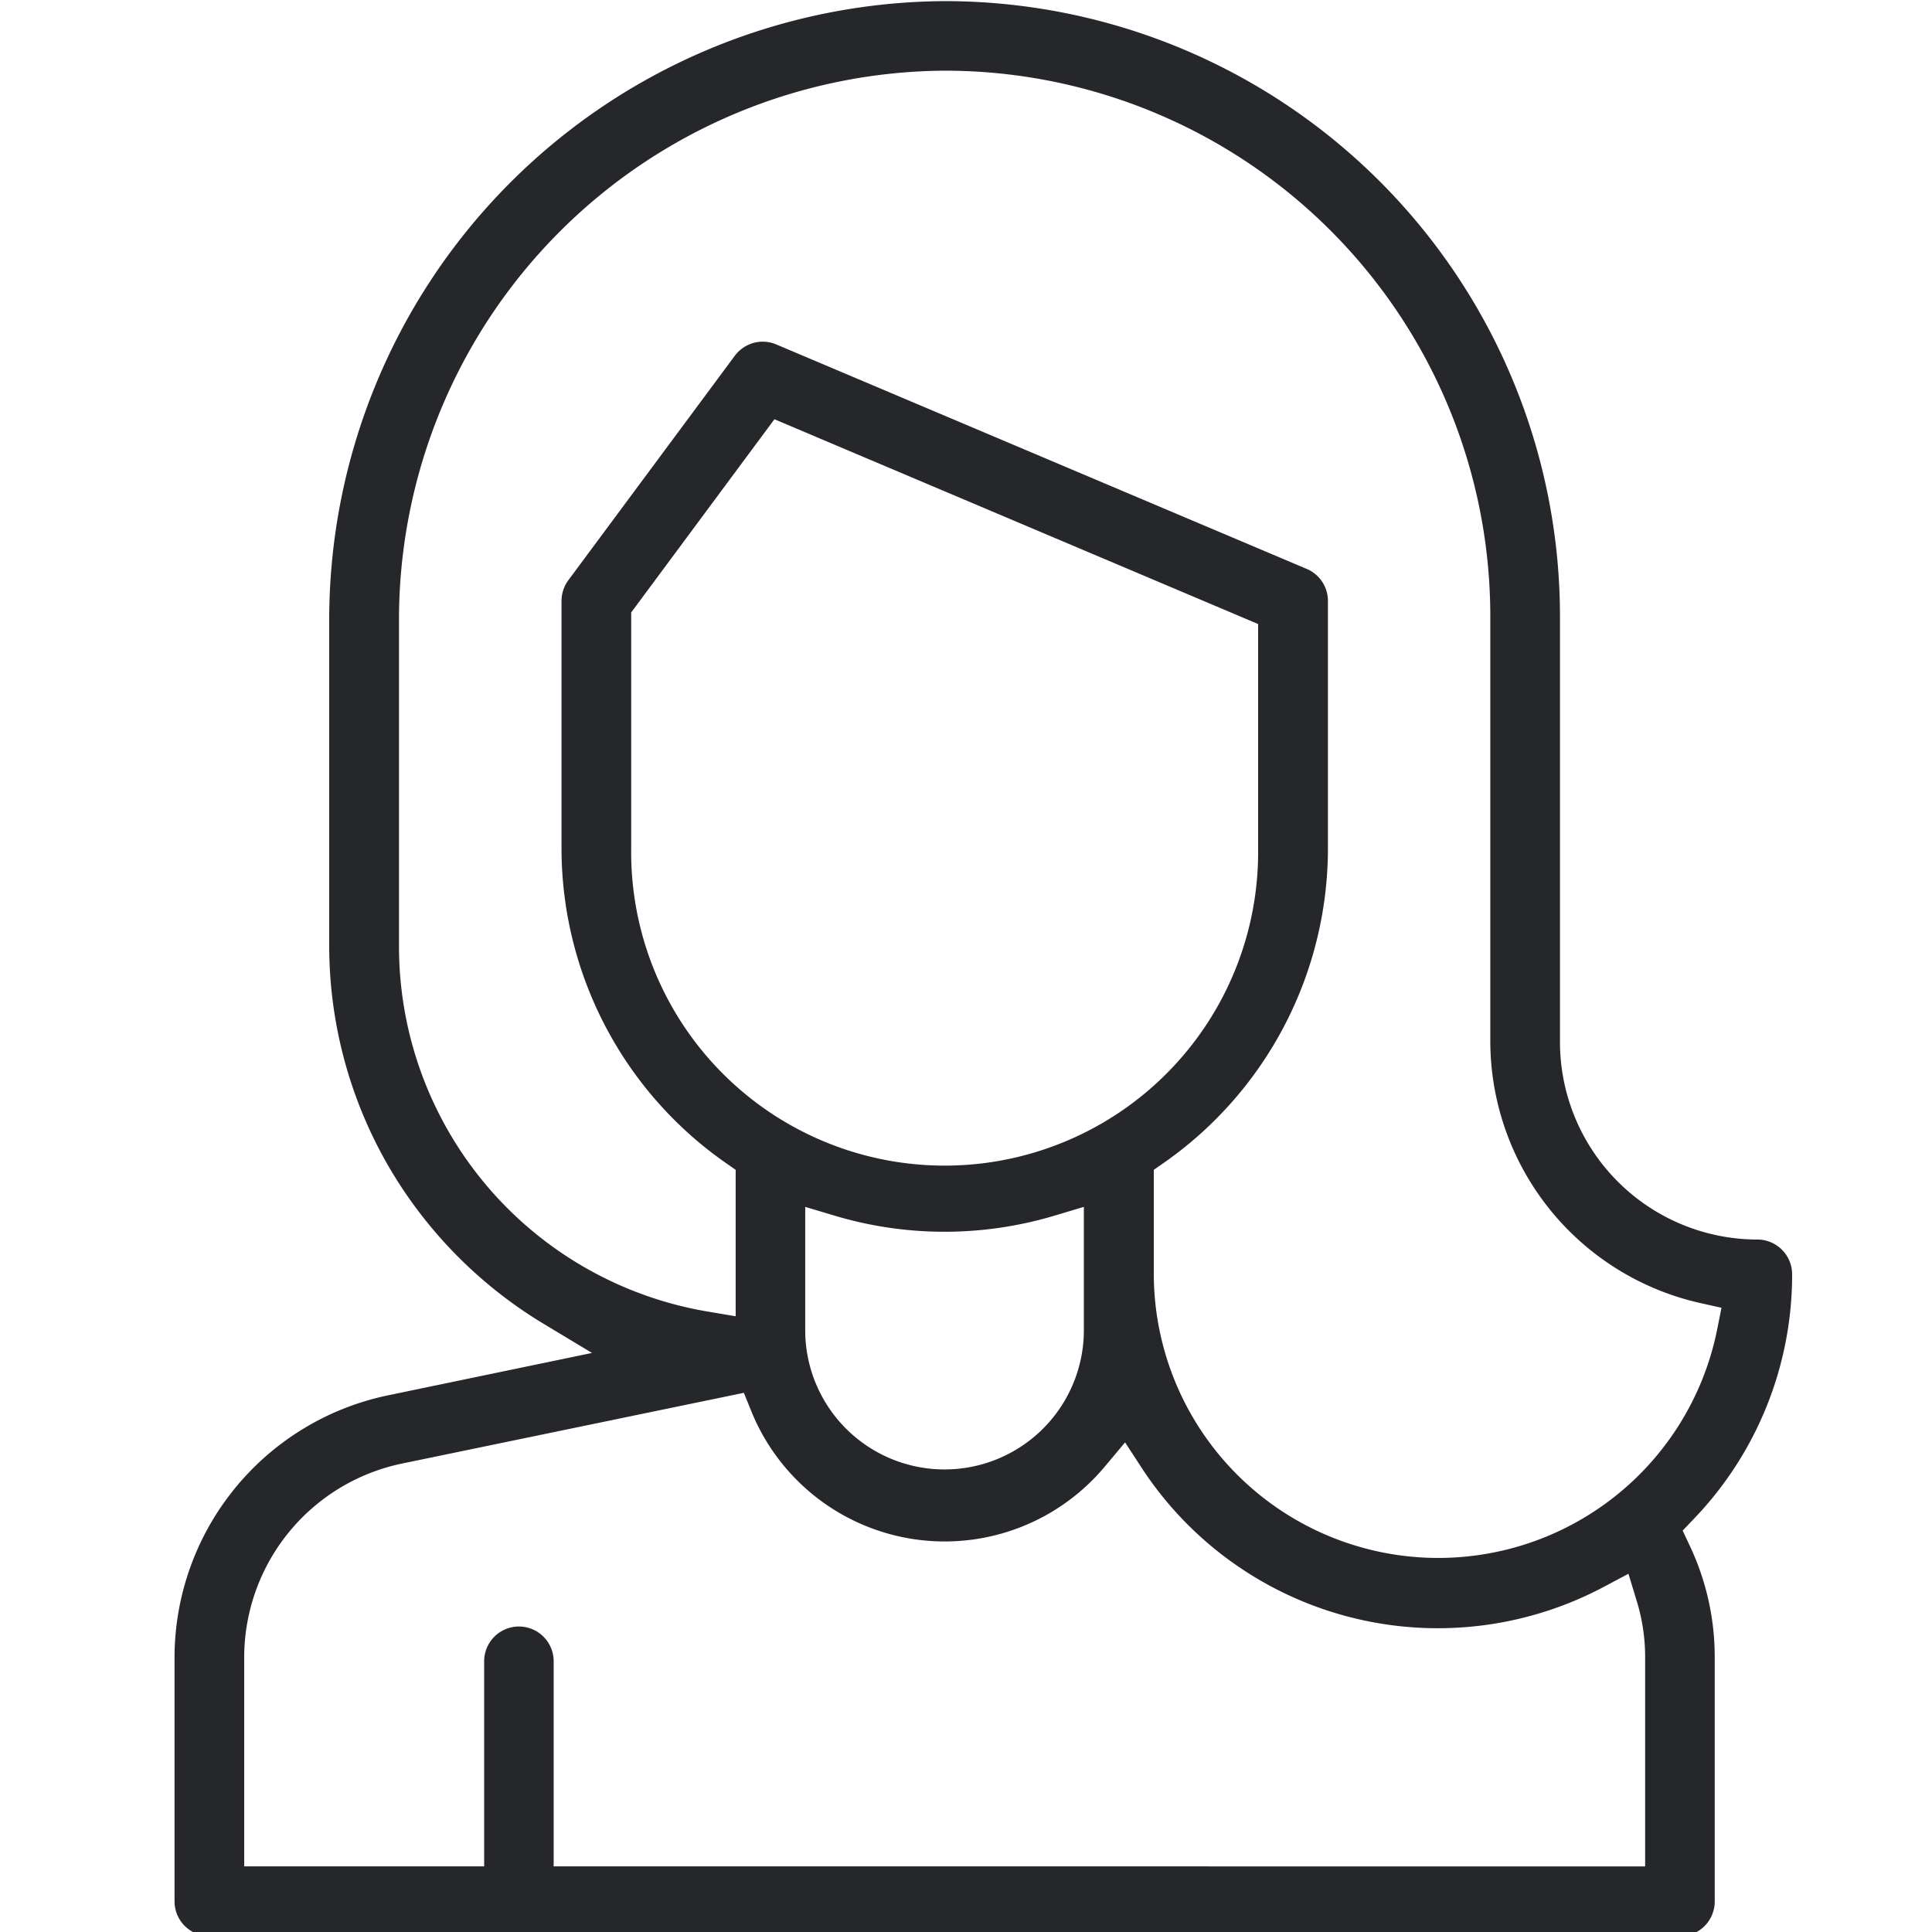 <svg xmlns="http://www.w3.org/2000/svg" xmlns:xlink="http://www.w3.org/1999/xlink" width="50" height="50" viewBox="0 0 50 50"><defs><style>.a{fill:#9d9d9d;}.b{clip-path:url(#a);}.c{fill:#26272b;}</style><clipPath id="a"><rect class="a" width="50" height="50" transform="translate(5073 -12038)"/></clipPath></defs><g class="b" transform="translate(-5073 12038)"><path class="c" d="M47.9,56.077a.9.9,0,0,1-.9-.9V48.852a6.937,6.937,0,0,1,5.511-6.767l5.293-1.1L56.5,40.2a11.526,11.526,0,0,1-3.984-4.084,11.4,11.4,0,0,1-1.513-5.674V22.068A16.017,16.017,0,0,1,66.923,6,15.925,15.925,0,0,1,82.855,21.925V32.942a5.114,5.114,0,0,0,5.108,5.108.9.9,0,0,1,.9.9,9.118,9.118,0,0,1-2.547,6.333l-.286.3.176.374a6.745,6.745,0,0,1,.654,2.9v6.324a.9.9,0,0,1-.9.9Zm8.012-8.012a.9.9,0,0,1,.9.9v5.308H85.059V48.852A4.931,4.931,0,0,0,84.84,47.4l-.213-.7-.643.342A9.153,9.153,0,0,1,72.04,43.975L71.6,43.3l-.519.619a5.4,5.4,0,0,1-9.159-1.438l-.188-.464L52.876,43.85a5.128,5.128,0,0,0-4.073,5v5.423h6.21V48.966A.9.9,0,0,1,55.914,48.065Zm6.31-33.251a.9.9,0,0,1,.351.071L76.3,20.694a.9.9,0,0,1,.55.83v6.41a9.935,9.935,0,0,1-4.25,8.133l-.257.179v2.705A7.362,7.362,0,0,0,86.92,40.392l.115-.576-.574-.128a6.956,6.956,0,0,1-5.409-6.746V21.925A14.121,14.121,0,0,0,66.931,7.8,14.213,14.213,0,0,0,52.809,22.068v8.369a9.585,9.585,0,0,0,8.013,9.481l.7.118V36.246l-.257-.179a9.935,9.935,0,0,1-4.25-8.133v-6.41a.907.907,0,0,1,.177-.537L61.5,15.178A.906.906,0,0,1,62.224,14.813Zm1.1,25.64a3.606,3.606,0,0,0,7.211,0V37.205l-.773.231a9.922,9.922,0,0,1-5.665,0l-.773-.231ZM58.818,21.822v6.112a8.113,8.113,0,1,0,16.225,0V22.121l-12.518-5.3Z" transform="translate(5030.517 -12043.971)"/></g></svg>